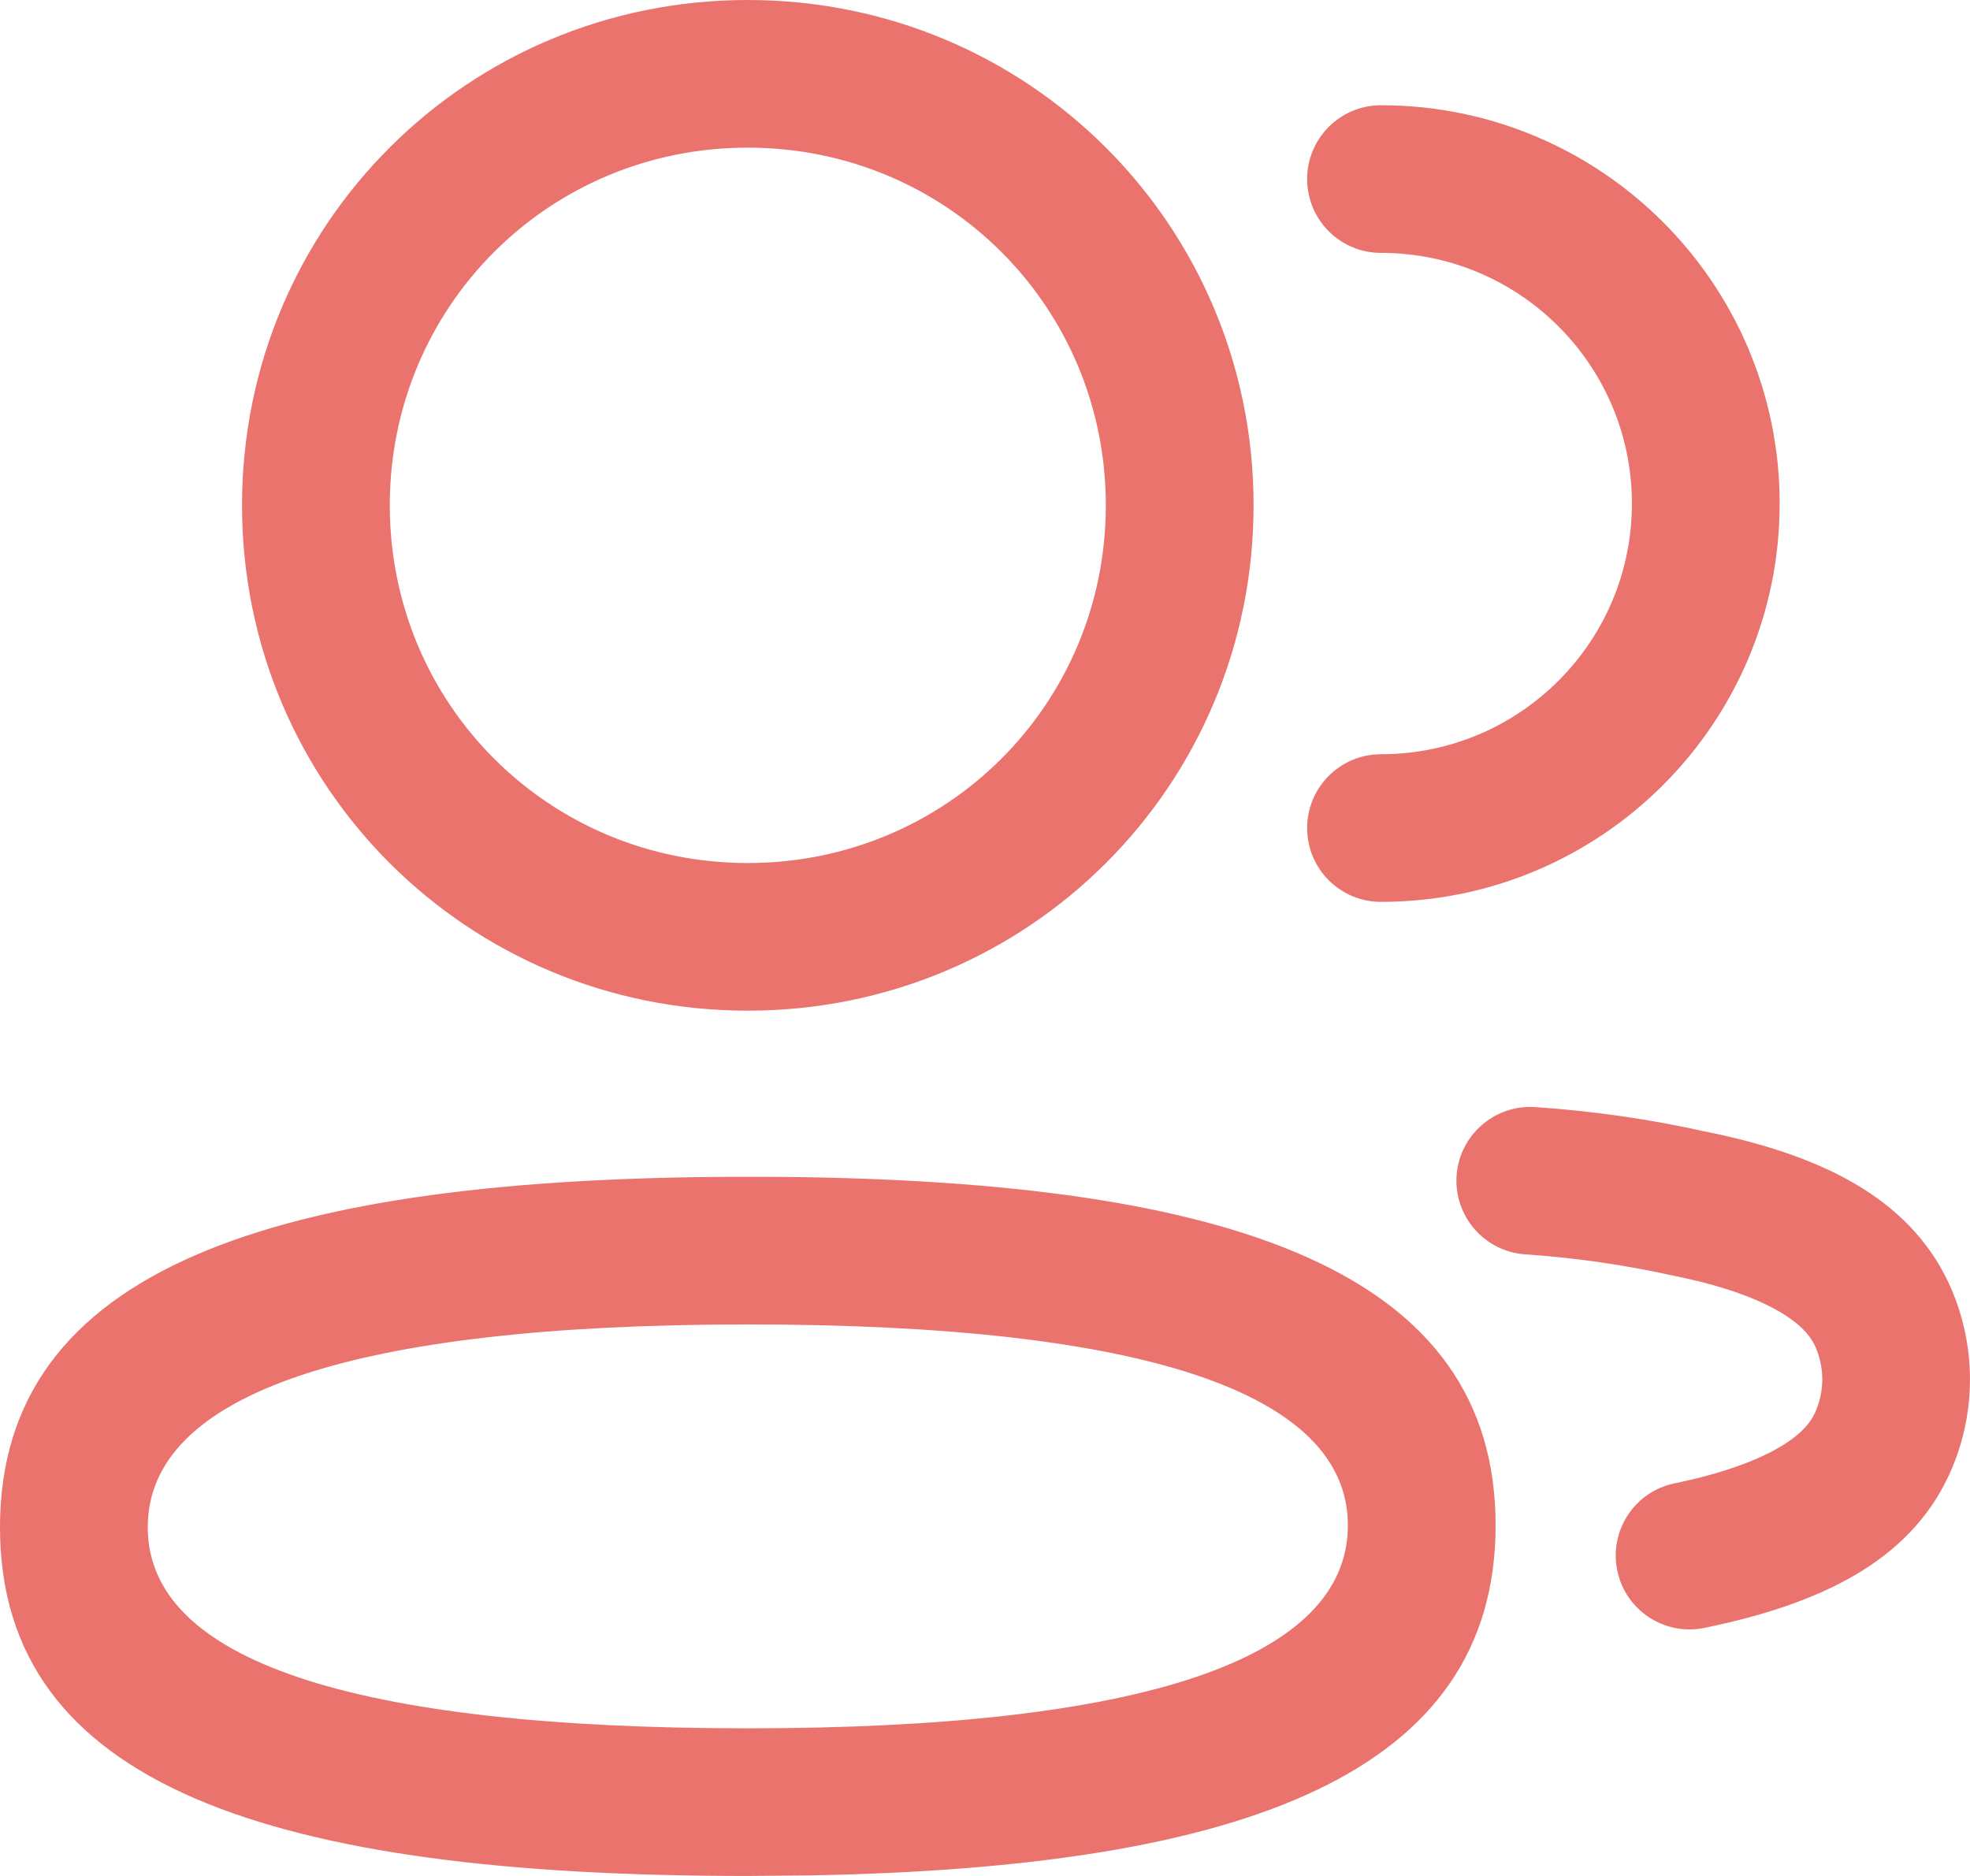 <svg width="21" height="20" viewBox="0 0 21 20" fill="none" xmlns="http://www.w3.org/2000/svg">
<path d="M7.971 12.546L8.307 12.547C13.183 12.59 15.943 13.574 15.943 16.262C15.943 18.894 13.298 19.909 8.635 19.994L7.971 20C2.884 20 0 19.034 0 16.283C0 13.53 2.896 12.546 7.971 12.546ZM7.971 14.12C3.752 14.12 1.575 14.86 1.575 16.283C1.575 17.698 3.747 18.426 7.971 18.426C12.19 18.426 14.368 17.686 14.368 16.262C14.368 14.848 12.194 14.12 7.971 14.12ZM16.367 11.803C16.976 11.844 17.582 11.931 18.165 12.061C19.412 12.309 20.34 12.771 20.765 13.662C21.078 14.322 21.078 15.09 20.765 15.749C20.342 16.638 19.424 17.098 18.17 17.355C17.744 17.443 17.327 17.169 17.24 16.743C17.152 16.317 17.426 15.901 17.852 15.814C18.66 15.648 19.197 15.379 19.342 15.074C19.453 14.841 19.453 14.57 19.343 14.339C19.196 14.033 18.656 13.763 17.841 13.601C17.319 13.485 16.791 13.409 16.26 13.373C15.826 13.344 15.498 12.968 15.527 12.534C15.557 12.101 15.933 11.773 16.367 11.803ZM7.971 0C10.961 0 13.363 2.399 13.363 5.387C13.363 8.376 10.962 10.775 7.971 10.775C4.98 10.775 2.58 8.376 2.58 5.387C2.58 2.399 4.98 0 7.971 0ZM14.721 1.122C17.068 1.122 18.971 3.024 18.971 5.369C18.971 7.714 17.068 9.615 14.721 9.615C14.286 9.615 13.934 9.263 13.934 8.828C13.934 8.394 14.286 8.041 14.721 8.041C16.198 8.041 17.396 6.845 17.396 5.369C17.396 3.893 16.198 2.696 14.721 2.696C14.286 2.696 13.934 2.344 13.934 1.909C13.934 1.475 14.286 1.122 14.721 1.122ZM7.971 1.574C5.85 1.574 4.155 3.268 4.155 5.387C4.155 7.507 5.85 9.201 7.971 9.201C10.092 9.201 11.788 7.506 11.788 5.387C11.788 3.269 10.091 1.574 7.971 1.574Z" fill="#EA736D"/>
</svg>
